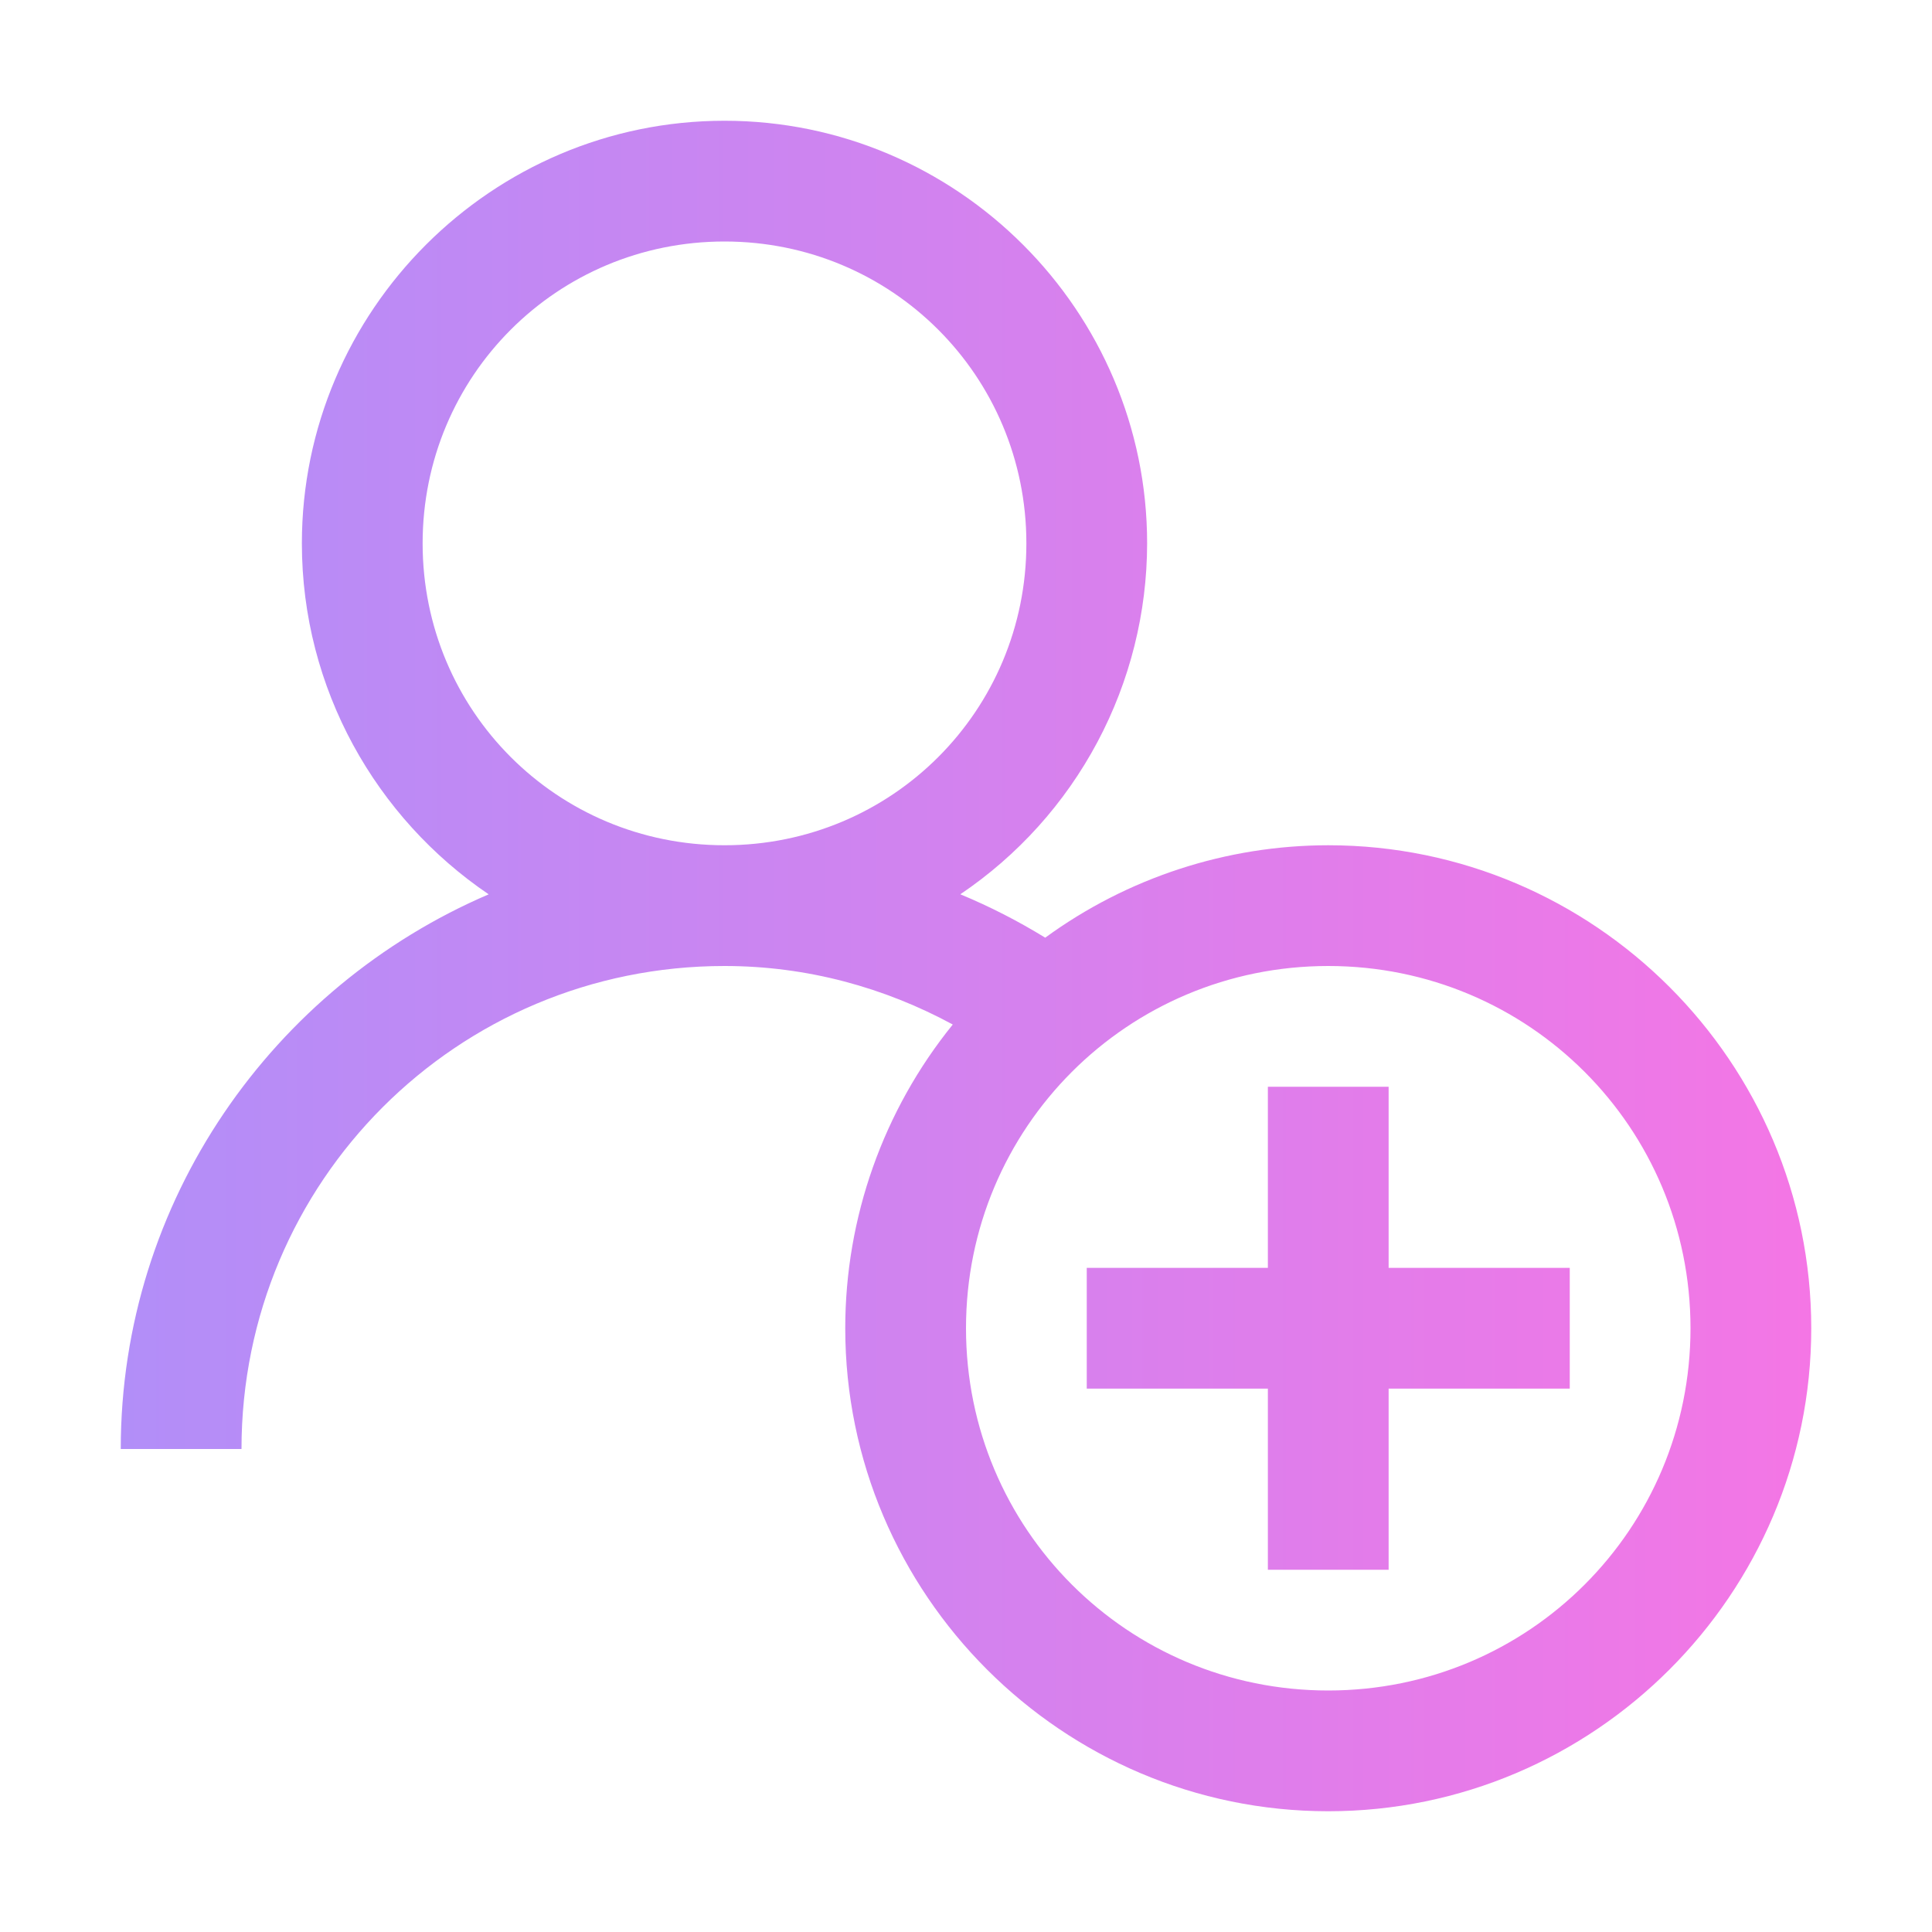 <svg width="52" height="52" viewBox="0 0 52 52" fill="none" xmlns="http://www.w3.org/2000/svg">
<path d="M19.5 3.25C13.236 3.25 8.125 8.361 8.125 14.625C8.125 18.541 10.124 22.019 13.153 24.071C7.356 26.557 3.25 32.31 3.25 39H6.5C6.5 31.801 12.301 26 19.5 26C21.734 26 23.816 26.585 25.644 27.575C23.772 29.888 22.75 32.774 22.75 35.75C22.75 42.91 28.59 48.75 35.75 48.75C42.91 48.75 48.75 42.91 48.75 35.75C48.75 28.59 42.91 22.75 35.75 22.75C33.011 22.752 30.344 23.623 28.132 25.238C27.402 24.789 26.638 24.398 25.847 24.07C27.394 23.026 28.66 21.62 29.537 19.973C30.414 18.327 30.873 16.49 30.875 14.625C30.875 8.361 25.764 3.25 19.5 3.25ZM19.5 6.5C24.006 6.5 27.625 10.119 27.625 14.625C27.625 19.131 24.006 22.75 19.5 22.75C14.994 22.75 11.375 19.131 11.375 14.625C11.375 10.119 14.994 6.5 19.5 6.5ZM35.75 26C41.151 26 45.5 30.349 45.5 35.75C45.5 41.151 41.151 45.5 35.75 45.5C30.349 45.5 26 41.151 26 35.75C26 30.349 30.349 26 35.75 26ZM34.125 29.25V34.125H29.25V37.375H34.125V42.25H37.375V37.375H42.25V34.125H37.375V29.25H34.125Z" fill="url(#paint0_linear_260_6196)"/>
<defs>
<linearGradient id="paint0_linear_260_6196" x1="3.25" y1="26" x2="48.75" y2="26" gradientUnits="userSpaceOnUse">
<stop stop-color="#B28EF8"/>
<stop offset="1" stop-color="#F476E5"/>
</linearGradient>
</defs>
</svg>
